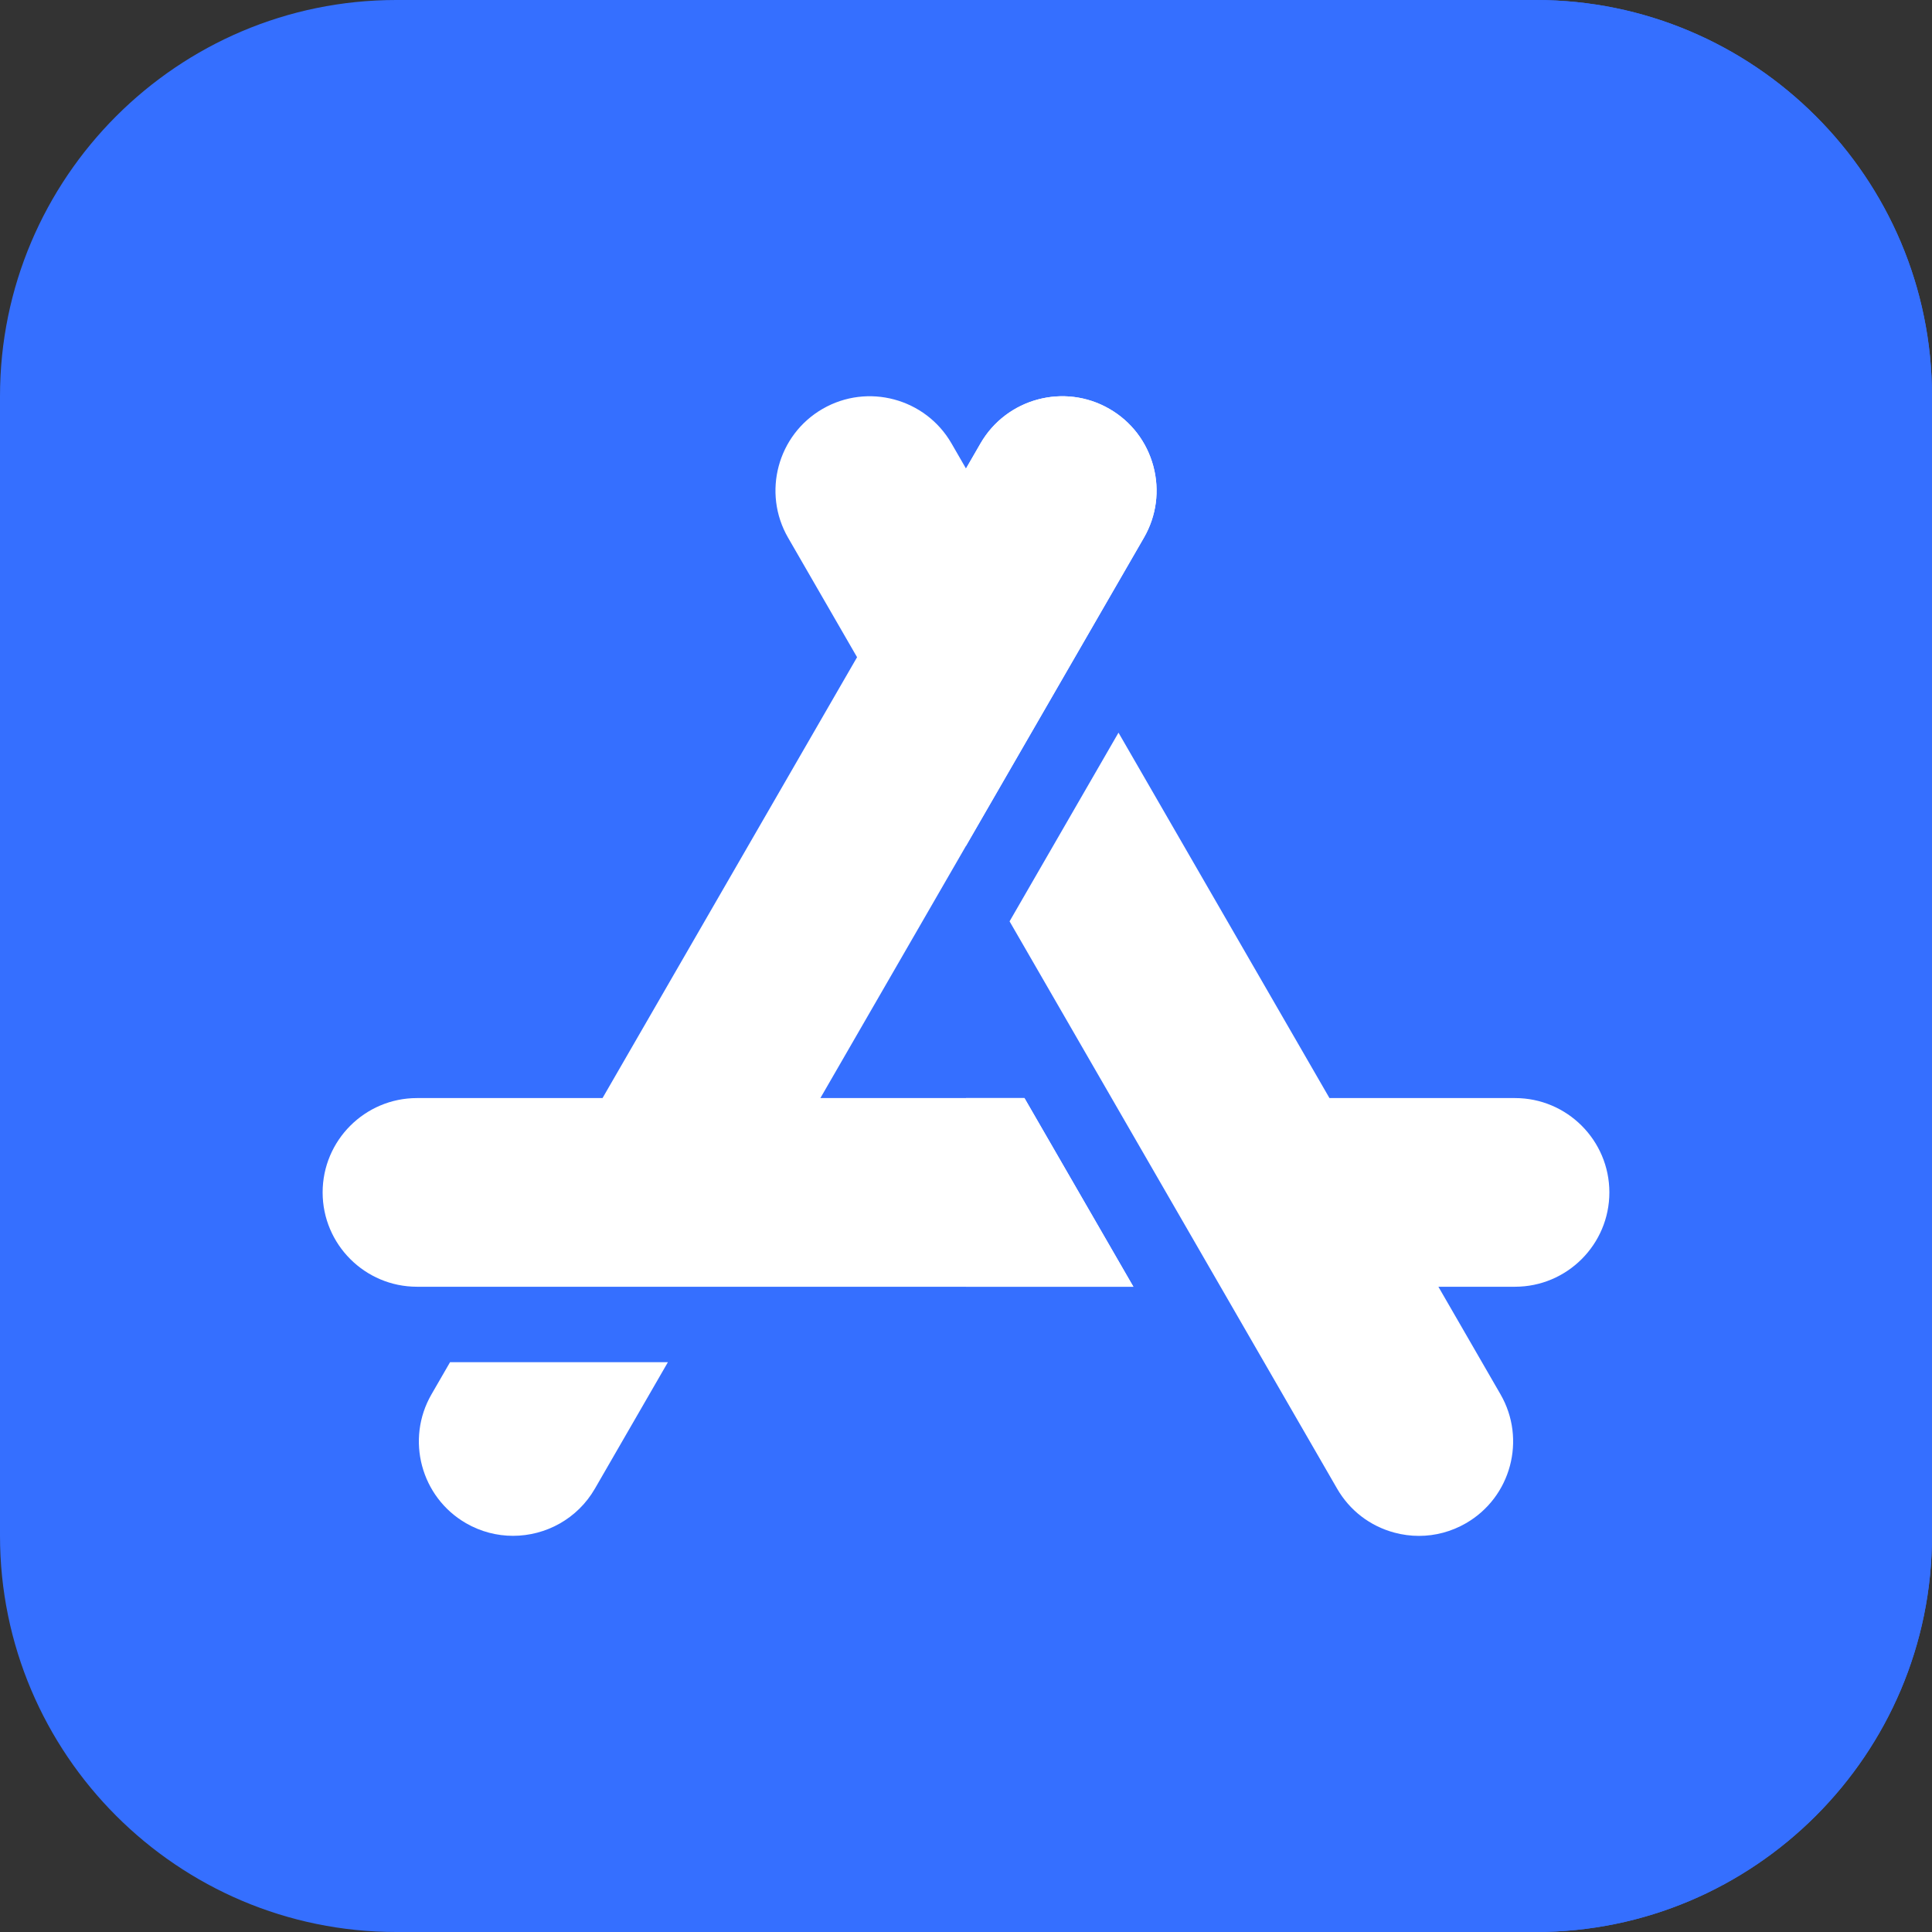 <?xml version="1.0"?>
<svg xmlns="http://www.w3.org/2000/svg" xmlns:xlink="http://www.w3.org/1999/xlink" version="1.1" id="Capa_1" x="0px" y="0px" viewBox="0 0 512 512" style="enable-background:new 0 0 512 512;" xml:space="preserve" width="512" height="512" class=""><rect x="0" y="0" width="512" height="512" fill="#333333" stroke="none"/><g><path style="fill:#356FFF" d="M407,512H105C47.103,512,0,464.897,0,407V105C0,47.103,47.103,0,105,0h302  c57.897,0,105,47.103,105,105v302C512,464.897,464.897,512,407,512z" data-original="#00C3FF" class="active-path" data-old_color="#00C3FF"/><path style="fill:#356FFF" d="M407,0H256v512h151c57.897,0,105-47.103,105-105V105C512,47.103,464.897,0,407,0z" data-original="#00AAF0" class="" data-old_color="#00AAF0"/><g>
	<path style="fill:#FFFFFF" d="M157.649,394.515c-4.625,8.011-13.046,12.494-21.693,12.495c-4.239,0-8.531-1.077-12.458-3.344l0,0   c-11.938-6.892-16.043-22.212-9.151-34.15l4.917-8.516h57.735L157.649,394.515z" data-original="#FFFFFF" class=""/>
	<path style="fill:#FFFFFF" d="M110.5,341c-13.785,0-25-11.215-25-25s11.215-25,25-25h49.178l67.454-116.834l-18.281-31.664   c-6.892-11.938-2.788-27.258,9.15-34.151h0.001c11.938-6.892,27.258-2.786,34.15,9.151l3.848,6.665l3.848-6.664   c6.895-11.939,22.215-16.043,34.15-9.151c5.783,3.339,9.92,8.73,11.648,15.18c1.729,6.45,0.841,13.188-2.498,18.971L217.413,291   h54.079l28.868,50H110.5z" data-original="#FFFFFF" class=""/>
</g><g>
	<path style="fill:#FFFFFF" d="M401.5,341h-20.311l16.463,28.515c6.893,11.937,2.788,27.257-9.149,34.15   c-3.853,2.224-8.129,3.361-12.461,3.361c-2.172,0-4.356-0.285-6.511-0.863c-6.451-1.729-11.842-5.866-15.181-11.65l-86.804-150.348   l28.867-50L352.322,291H401.5c13.785,0,25,11.215,25,25S415.285,341,401.5,341z" data-original="#F2F2F2" class="" data-old_color="#F2F2F2"/>
	<polygon style="fill:#FFFFFF" points="256,291 256,341 300.36,341 271.493,291  " data-original="#F2F2F2" class="" data-old_color="#F2F2F2"/>
	<path style="fill:#FFFFFF" d="M305.646,123.531c-1.729-6.45-5.865-11.842-11.648-15.18c-11.936-6.892-27.256-2.789-34.15,9.151   L256,124.166l0,0v100l47.148-81.664C306.487,136.719,307.375,129.982,305.646,123.531z" data-original="#F2F2F2" class="" data-old_color="#F2F2F2"/>
</g></g> </svg>
